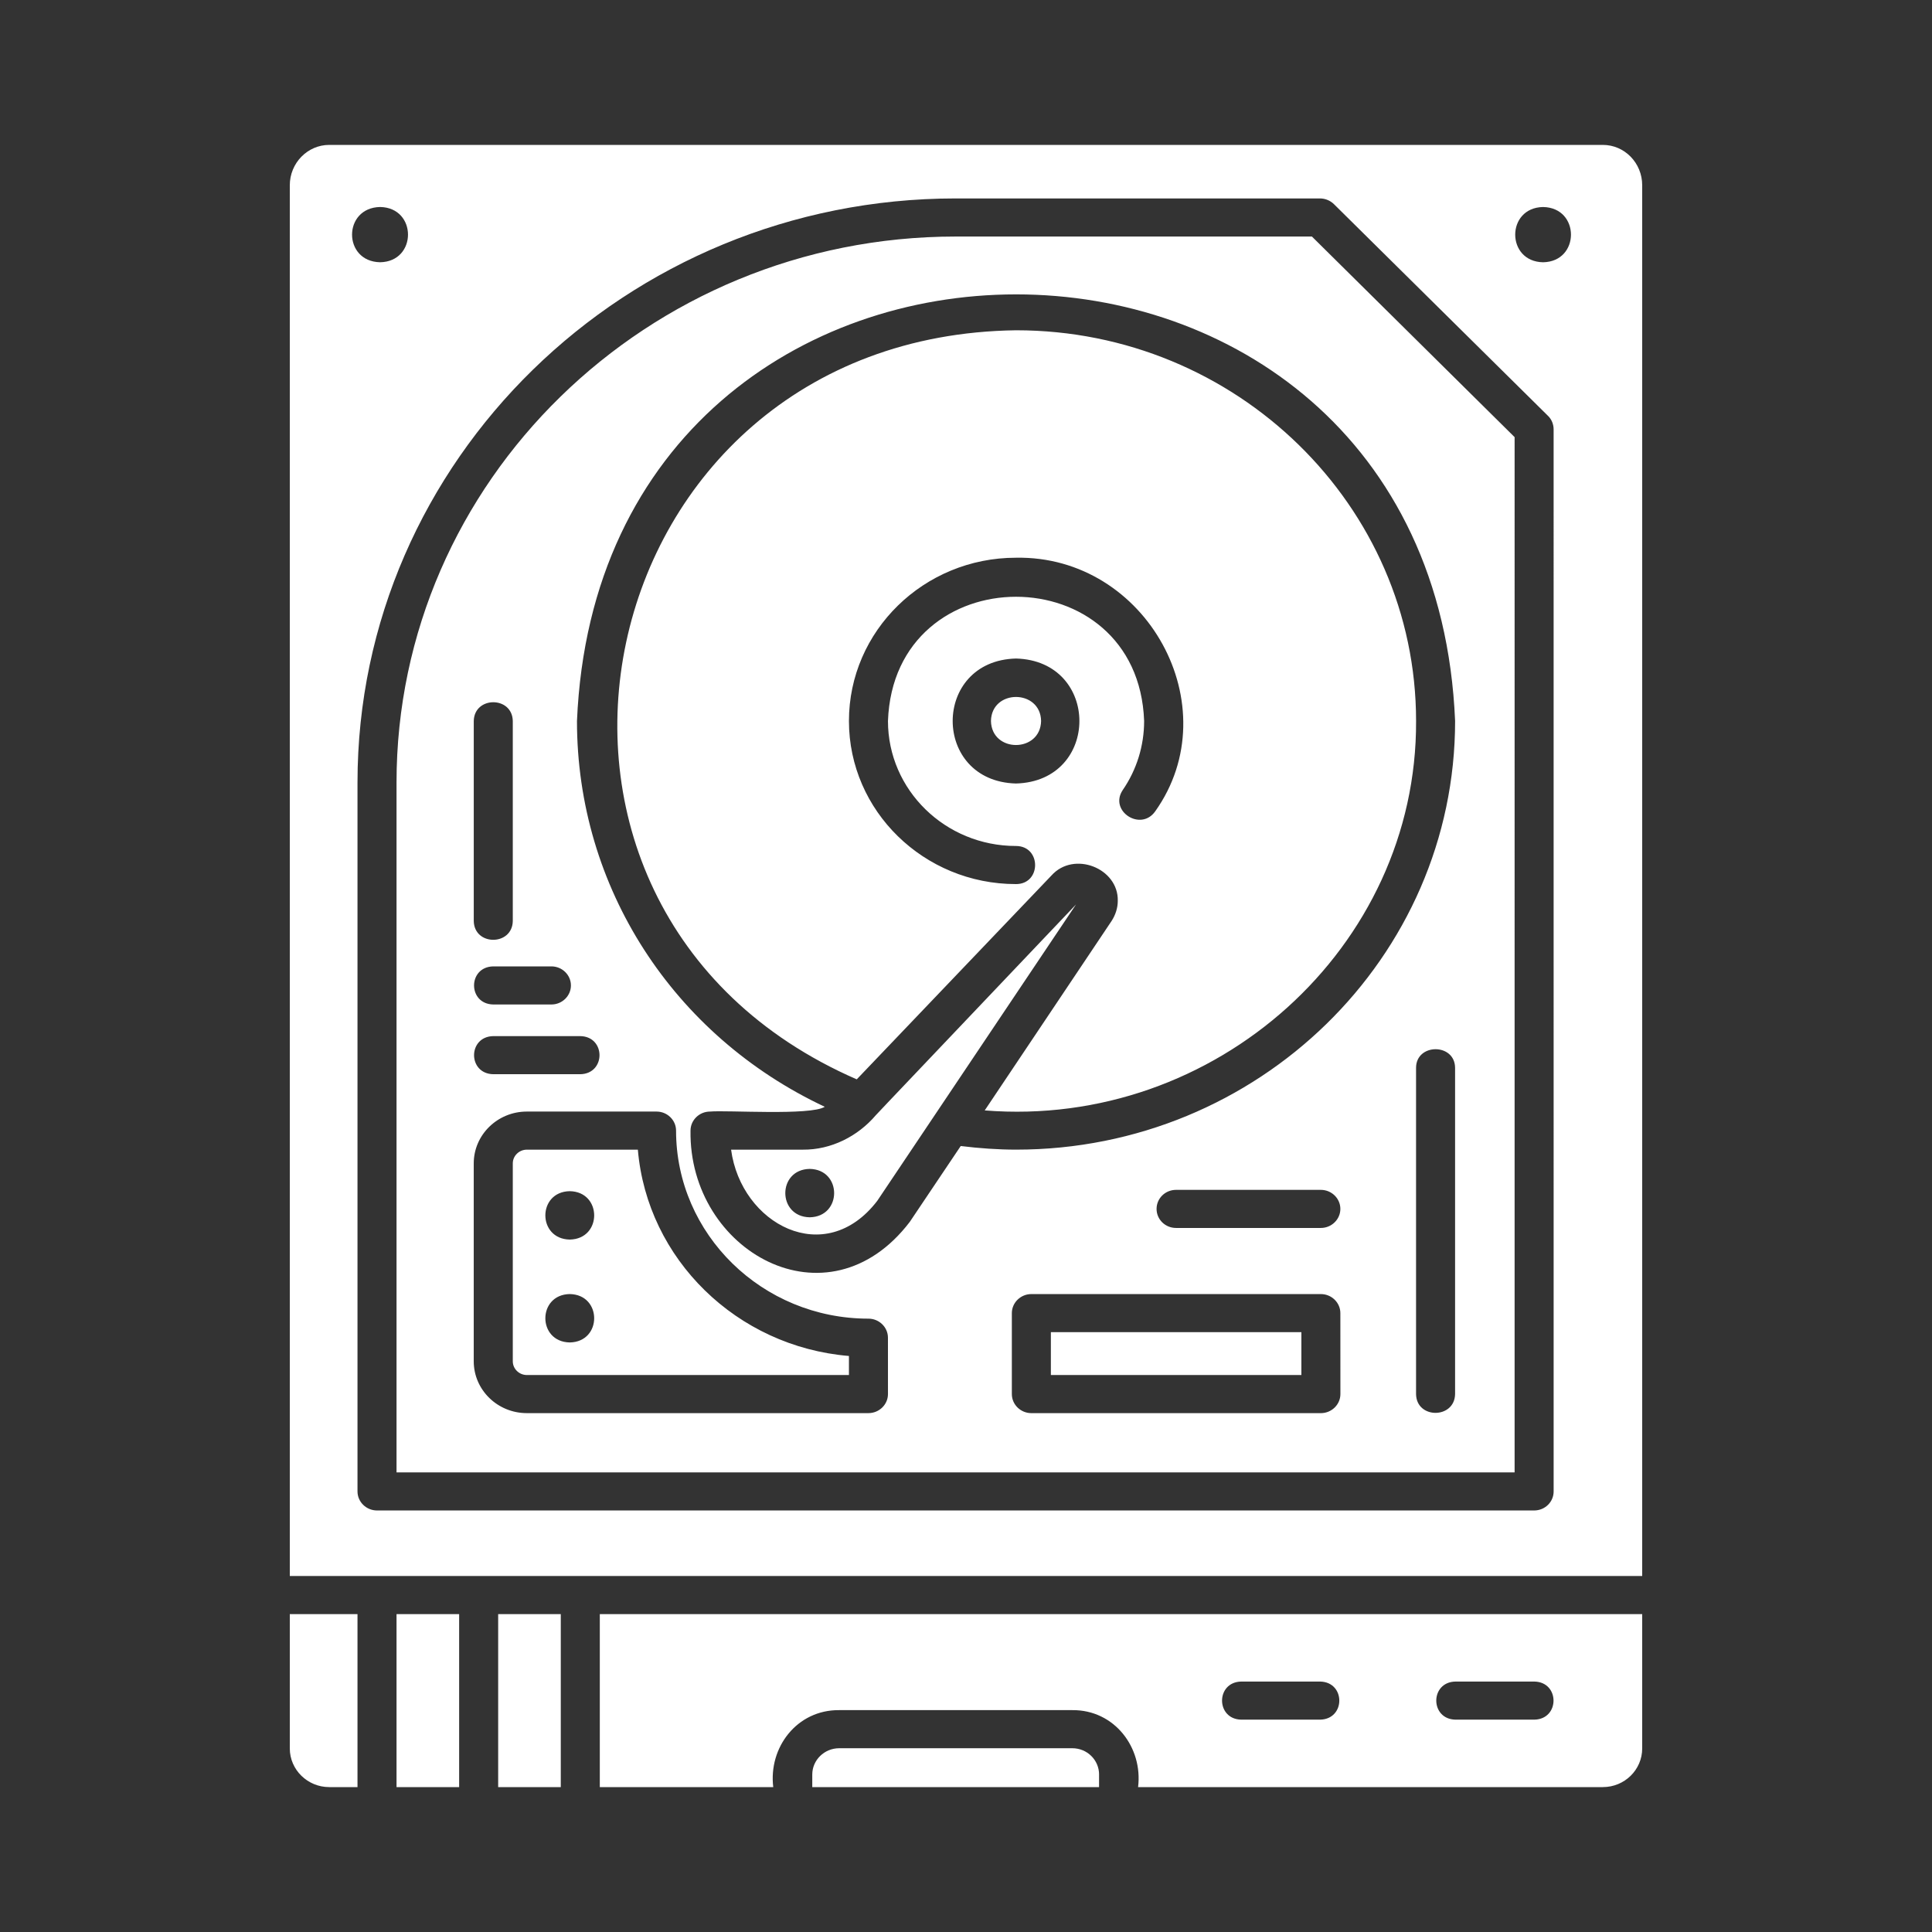 <?xml version="1.0" encoding="UTF-8" standalone="no"?>
<svg
   version="1.1"
   x="0px"
   y="0px"
   viewBox="0 0 100 100"
   xml:space="preserve"
   id="svg2"
   sodipodi:docname="noun-hard-drive-6592945.svg"
   width="100"
   height="100"
   inkscape:version="1.4 (e7c3feb100, 2024-10-09)"
   xmlns:inkscape="http://www.inkscape.org/namespaces/inkscape"
   xmlns:sodipodi="http://sodipodi.sourceforge.net/DTD/sodipodi-0.dtd"
   xmlns="http://www.w3.org/2000/svg"
   xmlns:svg="http://www.w3.org/2000/svg"><rect x="0" y="0" width="100" height="100" fill="#333333" stroke="none"/><defs
     id="defs2" /><sodipodi:namedview
     id="namedview2"
     pagecolor="#ffffff"
     bordercolor="#000000"
     borderopacity="0.25"
     inkscape:showpageshadow="2"
     inkscape:pageopacity="0.0"
     inkscape:pagecheckerboard="0"
     inkscape:deskcolor="#d1d1d1"
     inkscape:zoom="3.36"
     inkscape:cx="13.541667"
     inkscape:cy="22.916667"
     inkscape:window-width="1920"
     inkscape:window-height="1050"
     inkscape:window-x="0"
     inkscape:window-y="30"
     inkscape:window-maximized="0"
     inkscape:current-layer="svg2" /><path
     d="M 56.887,91.849 V 92.5 H 42.043 v -0.651 c 0,-0.749 0.626,-1.361 1.394,-1.361 h 12.067 c 0.767,0 1.384,0.611 1.384,1.361 z M 15,90.498 C 15,91.603 15.919,92.5 17.04,92.5 h 1.464 V 83.546 H 15 Z M 20.524,92.5 h 3.241 v -8.954 h -3.241 z m 5.261,0 h 3.241 v -8.954 h -3.241 z m 5.261,-8.954 H 85 v 6.952 C 85,91.603 84.091,92.5 82.96,92.5 H 58.907 c 0.253,-2.047 -1.223,-4.003 -3.403,-3.984 H 43.436 C 41.243,88.498 39.773,90.451 40.023,92.5 h -8.977 z m 44.29,5.463 h 4.08 c 1.327,-0.025 1.325,-1.948 0,-1.972 h -4.08 c -1.327,0.025 -1.325,1.948 0,1.972 z m -11.088,0 h 4.08 c 1.327,-0.025 1.325,-1.948 0,-1.972 0,0 -4.08,0 -4.08,0 -1.327,0.025 -1.325,1.948 -1.27e-4,1.972 z M 85,9.59 V 81.574 H 15 V 9.59 C 15,8.437 15.919,7.5 17.04,7.5 H 82.96 C 84.091,7.5 85,8.437 85,9.59 Z M 19.675,13.574 c 1.924,-0.033 1.924,-2.827 0,-2.86 -1.936,0.036 -1.937,2.824 0,2.86 z m 60.74,8.648 c 0,-0.256 -0.101,-0.513 -0.283,-0.69 L 69.045,10.567 C 68.853,10.379 68.591,10.271 68.318,10.271 H 49.465 c -17.066,0 -30.961,13.559 -30.961,30.233 v 36.692 c 0,0.542 0.454,0.986 1.01,0.986 h 59.892 c 0.565,0 1.01,-0.444 1.01,-0.986 z M 79.87,10.715 c -1.924,0.033 -1.924,2.827 0,2.86 1.924,-0.033 1.924,-2.827 0,-2.86 z m -11.966,1.528 10.492,10.383 V 76.21 H 20.524 V 40.504 c 0,-15.58 12.986,-28.261 28.941,-28.261 z M 28.541,50.02 h -3.009 c -1.327,0.025 -1.326,1.948 0,1.972 h 3.009 c 0.555,0 1.01,-0.444 1.01,-0.986 0,-0.542 -0.454,-0.986 -1.01,-0.986 z m -3.009,3.609 c -1.327,0.025 -1.325,1.948 0,1.972 h 4.504 c 1.327,-0.025 1.325,-1.948 0,-1.972 z m -1.01,-5.956 c 0.026,1.298 1.995,1.292 2.02,6.2e-5 0,0 0,-10.354 0,-10.354 -0.026,-1.298 -1.995,-1.292 -2.02,-6.3e-5 0,0 0,10.354 0,10.354 z m 21.438,21.566 c 0,-0.542 -0.454,-0.986 -1.01,-0.986 -5.493,0 -9.957,-4.368 -9.957,-9.733 0,-0.542 -0.454,-0.986 -1.01,-0.986 h -6.715 c -1.515,0 -2.747,1.203 -2.747,2.682 v 10.245 c 0,1.479 1.232,2.682 2.747,2.682 H 44.951 c 0.555,0 1.01,-0.444 1.01,-0.986 z m 23.417,-1.272 c 0,-0.542 -0.454,-0.986 -1.01,-0.986 H 53.383 c -0.555,0 -1.01,0.444 -1.01,0.986 v 4.191 c 0,0.542 0.454,0.986 1.01,0.986 h 14.986 c 0.555,0 1.01,-0.444 1.01,-0.986 z m 0,-5.394 c 0,-0.542 -0.454,-0.986 -1.01,-0.986 h -7.493 c -0.566,0 -1.01,0.444 -1.01,0.986 0,0.542 0.444,0.986 1.01,0.986 h 7.493 c 0.555,0 1.01,-0.444 1.01,-0.986 z m 5.938,-7.297 c -0.004,-1.297 -2.024,-1.286 -2.02,-6.2e-5 0,0 0,16.882 0,16.882 0.019,1.3 1.996,1.291 2.02,5.9e-5 0,0 0,-16.882 0,-16.882 z M 29.864,37.319 c 0,8.609 4.978,16.28 12.825,19.968 -0.73,0.465 -5.058,0.167 -5.938,0.247 -0.555,0 -1.01,0.444 -1.01,0.986 -0.097,6.246 7.101,10.296 11.35,4.723 l 2.636,-3.925 c 0.959,0.118 1.929,0.187 2.868,0.187 12.532,0 22.721,-9.95 22.721,-22.187 C 74.073,7.876 31.116,7.877 29.864,37.319 Z m 14.077,32.866 v 0.986 H 27.269 c -0.394,0 -0.727,-0.316 -0.727,-0.71 V 60.216 c 0,-0.394 0.333,-0.71 0.727,-0.71 h 5.746 c 0.485,5.67 5.12,10.196 10.926,10.679 z M 29.491,66.98 c -1.685,0.029 -1.685,2.475 0,2.505 1.685,-0.029 1.685,-2.475 0,-2.505 z m 0,-5.325 c -1.685,0.029 -1.685,2.475 0,2.505 1.685,-0.029 1.685,-2.475 0,-2.505 z M 55.695,46.815 c 0,0 -10.29,15.343 -10.29,15.343 -2.707,3.53 -7.047,1.203 -7.564,-2.652 0,0 3.716,0 3.716,-5.9e-5 1.462,0.013 2.843,-0.689 3.777,-1.785 0,-0.01 0.01,-0.01 0.01,-0.01 L 45.92,57.1 Z M 41.911,60.502 c -1.685,0.029 -1.685,2.475 0,2.505 1.685,-0.029 1.685,-2.475 0,-2.505 z M 54.393,71.171 H 67.359 V 68.952 H 54.393 Z M 52.595,17.095 c 11.411,0 20.701,9.082 20.701,20.224 0.053,11.717 -10.386,21.112 -22.327,20.156 l 6.564,-9.802 c 0.212,-0.325 0.323,-0.69 0.323,-1.045 0.04,-1.696 -2.278,-2.604 -3.433,-1.312 L 44.345,55.867 C 23.916,46.963 30.192,17.391 52.595,17.095 Z m -0.01,16.99 c -4.366,0.115 -4.366,6.353 -1.23e-4,6.469 4.379,-0.113 4.38,-6.355 1.23e-4,-6.469 z m -8.644,3.234 c 0,4.654 3.878,8.441 8.644,8.441 1.321,0.005 1.324,-1.971 0,-1.972 -3.656,0 -6.624,-2.899 -6.624,-6.469 0.31,-8.579 12.951,-8.569 13.259,-1.21e-4 0,1.282 -0.384,2.524 -1.111,3.579 -0.717,1.081 0.937,2.162 1.686,1.095 3.851,-5.426 -0.439,-13.252 -7.21,-13.125 -4.766,-1e-6 -8.644,3.787 -8.644,8.451 z m 7.351,-5.9e-5 c 0.037,1.662 2.56,1.652 2.595,5.9e-5 -0.029,-1.654 -2.563,-1.664 -2.595,-5.9e-5 z"
     id="path1"
     style="stroke-width:0.869;fill:#ffffff;fill-opacity:1" /></svg>
